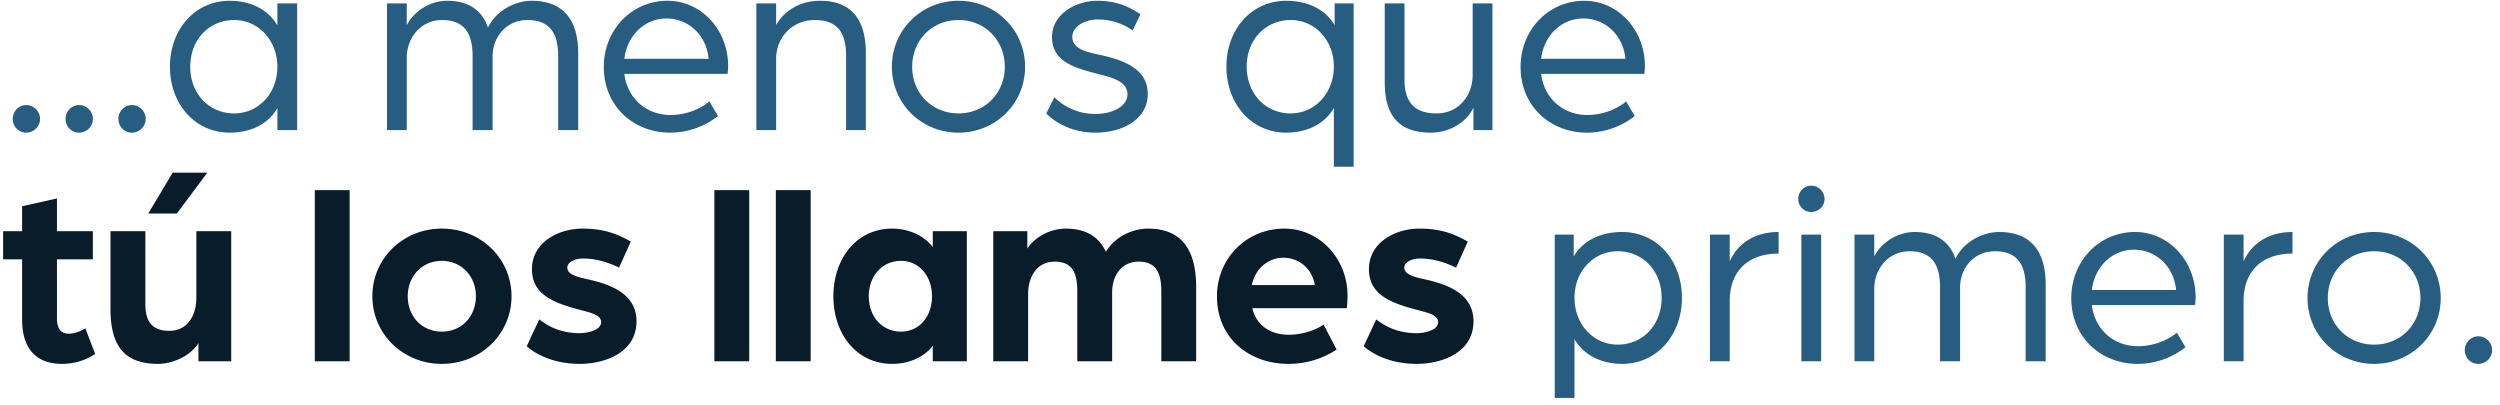 <svg width="173" height="28" viewBox="0 0 173 28" fill="none" xmlns="http://www.w3.org/2000/svg"><path d="M1.818 9.18c-.54 0-.936-.432-.936-.954s.414-.954.936-.954a.96.96 0 01.954.954.96.96 0 01-.954.954zm3.656 0c-.54 0-.936-.432-.936-.954s.414-.954.936-.954a.96.96 0 01.954.954.96.96 0 01-.954.954zm3.656 0c-.54 0-.936-.432-.936-.954s.414-.954.936-.954a.96.96 0 01.954.954.96.96 0 01-.954.954zm6.77 0c-2.43 0-4.14-2.016-4.14-4.554 0-2.574 1.71-4.572 4.14-4.572 1.405 0 2.647.576 3.295 1.71V.234h1.368V9h-1.368V7.47c-.648 1.152-1.89 1.71-3.294 1.71zm.307-1.332c1.674 0 2.988-1.386 2.988-3.222s-1.314-3.24-2.988-3.24c-1.746 0-3.042 1.368-3.042 3.24 0 1.854 1.296 3.222 3.042 3.222zM26.78 9V.234h1.368v1.512C28.635.792 29.733.054 30.957.054c1.404 0 2.394.612 2.808 1.854C34.395.63 35.763.054 36.789.054c2.106 0 3.222 1.224 3.222 3.636V9h-1.386V3.87c0-1.494-.522-2.484-2.124-2.484-1.476 0-2.412 1.188-2.412 2.502V9h-1.386V3.87c0-1.494-.522-2.484-2.106-2.484-1.53 0-2.448 1.296-2.448 2.574V9H26.78zm19.593.18c-2.484 0-4.59-1.782-4.59-4.554 0-2.538 1.908-4.572 4.41-4.572 2.34 0 4.194 2.016 4.194 4.518 0 .252-.036.522-.036.54h-7.146c.216 1.746 1.566 2.844 3.186 2.844.99 0 1.98-.342 2.7-.936l.594 1.008a5.364 5.364 0 01-3.312 1.152zm-3.168-5.112h5.832c-.144-1.62-1.386-2.79-2.916-2.79-1.494 0-2.718 1.152-2.916 2.79zM52.34 9V.234h1.369v1.494C54.319.666 55.453.054 56.748.054c2.197 0 3.168 1.332 3.168 3.636V9H58.55V3.87c0-1.62-.594-2.484-2.178-2.484-1.566 0-2.664 1.224-2.664 2.682V9H52.34zm13.987.18c-2.574 0-4.608-2.016-4.608-4.554 0-2.556 2.034-4.572 4.608-4.572s4.608 2.016 4.608 4.572c0 2.538-2.034 4.554-4.608 4.554zm0-1.332c1.818 0 3.204-1.386 3.204-3.222 0-1.854-1.386-3.24-3.204-3.24-1.818 0-3.204 1.386-3.204 3.24 0 1.836 1.386 3.222 3.204 3.222zm9.497 1.332c-1.782 0-2.916-.81-3.42-1.332l.558-1.116a3.999 3.999 0 002.862 1.152c1.206 0 2.196-.558 2.196-1.35 0-.918-1.062-1.17-2.124-1.44-1.62-.414-3.096-.864-3.096-2.538 0-1.584 1.656-2.502 3.132-2.502 1.206 0 2.088.324 2.988.936l-.54 1.116a4.137 4.137 0 00-2.43-.756c-.9 0-1.746.504-1.746 1.188 0 .864.972 1.062 1.998 1.278 1.584.36 3.222.954 3.222 2.682 0 1.854-1.89 2.682-3.6 2.682zm16.48 2.358V7.47c-.649 1.134-1.89 1.71-3.295 1.71-2.43 0-4.14-2.016-4.14-4.572s1.71-4.554 4.14-4.554c1.422 0 2.7.558 3.348 1.692V.234h1.314v11.304h-1.368zm-2.989-3.69c1.674 0 2.988-1.404 2.988-3.24 0-1.836-1.314-3.222-2.988-3.222-1.746 0-3.042 1.368-3.042 3.222 0 1.872 1.296 3.24 3.042 3.24zM99.01 9.18c-2.16 0-3.186-1.134-3.186-3.474V.234h1.368v5.292c0 1.638.792 2.322 2.214 2.322 1.584 0 2.502-1.296 2.502-2.646V.234h1.368V9h-1.314V7.452c-.54 1.134-1.8 1.728-2.952 1.728zm10.804 0c-2.484 0-4.59-1.782-4.59-4.554 0-2.538 1.908-4.572 4.41-4.572 2.34 0 4.194 2.016 4.194 4.518 0 .252-.036.522-.036.54h-7.146c.216 1.746 1.566 2.844 3.186 2.844.99 0 1.98-.342 2.7-.936l.594 1.008a5.364 5.364 0 01-3.312 1.152zm-3.168-5.112h5.832c-.144-1.62-1.386-2.79-2.916-2.79-1.494 0-2.718 1.152-2.916 2.79zm.942 23.47V16.234h1.314v1.512c.648-1.134 1.926-1.692 3.348-1.692 2.43 0 4.14 1.998 4.14 4.554s-1.71 4.572-4.14 4.572c-1.386 0-2.646-.576-3.294-1.71v4.068h-1.368zm4.356-3.69c1.746 0 3.042-1.368 3.042-3.24 0-1.854-1.296-3.222-3.042-3.222-1.674 0-2.988 1.386-2.988 3.222s1.314 3.24 2.988 3.24zM118.328 25v-8.766h1.368v1.854c.504-1.152 1.638-2.034 3.384-2.034v1.494c-2.052 0-3.384 1.152-3.384 3.294V25h-1.368zm6.328 0v-8.766h1.368V25h-1.368zm.684-10.332a.891.891 0 01-.9-.9c0-.504.396-.918.9-.918s.918.414.918.918-.414.9-.918.9zM128.33 25v-8.766h1.368v1.512c.486-.954 1.584-1.692 2.808-1.692 1.404 0 2.394.612 2.808 1.854.63-1.278 1.998-1.854 3.024-1.854 2.106 0 3.222 1.224 3.222 3.636V25h-1.386v-5.13c0-1.494-.522-2.484-2.124-2.484-1.476 0-2.412 1.188-2.412 2.502V25h-1.386v-5.13c0-1.494-.522-2.484-2.106-2.484-1.53 0-2.448 1.296-2.448 2.574V25h-1.368zm19.593.18c-2.484 0-4.59-1.782-4.59-4.554 0-2.538 1.908-4.572 4.41-4.572 2.34 0 4.194 2.016 4.194 4.518 0 .252-.036.522-.036.54h-7.146c.216 1.746 1.566 2.844 3.186 2.844.99 0 1.98-.342 2.7-.936l.594 1.008a5.364 5.364 0 01-3.312 1.152zm-3.168-5.112h5.832c-.144-1.62-1.386-2.79-2.916-2.79-1.494 0-2.718 1.152-2.916 2.79zM153.888 25v-8.766h1.368v1.854c.504-1.152 1.638-2.034 3.384-2.034v1.494c-2.052 0-3.384 1.152-3.384 3.294V25h-1.368zm10.401.18c-2.574 0-4.608-2.016-4.608-4.554 0-2.556 2.034-4.572 4.608-4.572s4.608 2.016 4.608 4.572c0 2.538-2.034 4.554-4.608 4.554zm0-1.332c1.818 0 3.204-1.386 3.204-3.222 0-1.854-1.386-3.24-3.204-3.24-1.818 0-3.204 1.386-3.204 3.24 0 1.836 1.386 3.222 3.204 3.222zm7.211 1.332c-.54 0-.936-.432-.936-.954s.414-.954.936-.954a.96.96 0 01.954.954.96.96 0 01-.954.954z" fill="#275D80"/><path d="M4.302 25.18c-1.8 0-2.772-1.044-2.772-3.078v-4.158H.216V16H1.53v-1.728l2.412-.54V16h2.484v1.944H3.942v4.122c0 .774.378 1.026.81 1.026.576 0 1.08-.324 1.152-.378l.684 1.782c-.54.36-1.332.684-2.286.684zm5.956-10.404l1.692-2.826h2.394l-2.106 2.826h-1.98zm.666 10.404c-2.485 0-3.277-1.458-3.277-3.798V16h2.412v5.058c0 1.26.54 1.836 1.657 1.836 1.26 0 1.872-1.062 1.872-2.286V16H16v9h-2.268v-1.26c-.54.882-1.764 1.44-2.808 1.44zm10.86-.18V13.156h2.411V25h-2.412zm8.79.18c-2.683 0-4.807-2.07-4.807-4.68s2.124-4.68 4.806-4.68c2.7 0 4.824 2.07 4.824 4.68s-2.124 4.68-4.824 4.68zm0-2.232c1.35 0 2.357-1.026 2.357-2.448 0-1.404-1.008-2.448-2.358-2.448s-2.358 1.044-2.358 2.448c0 1.422 1.008 2.448 2.358 2.448zm9.548 2.232c-1.926 0-3.168-.756-3.672-1.224l.864-1.854c.612.468 1.458.954 2.808.954.558 0 1.476-.216 1.476-.756s-.774-.666-1.548-.882c-1.782-.468-3.24-1.062-3.24-2.79 0-1.836 1.8-2.808 3.492-2.808 1.476 0 2.412.36 3.348.9l-.81 1.8c-.882-.432-1.71-.63-2.502-.63-.558 0-1.08.252-1.08.63 0 .504.756.666 1.584.846 1.53.36 3.204 1.026 3.204 2.862 0 2.214-2.25 2.952-3.924 2.952zm9.312-.18V13.156h2.412V25h-2.412zm4.254 0V13.156h2.411V25h-2.411zm8.051.18c-2.484 0-4.068-2.088-4.068-4.68 0-2.592 1.584-4.68 4.068-4.68 1.044 0 2.16.414 2.808 1.278V16h2.358v9h-2.358v-1.08c-.63.864-1.764 1.26-2.808 1.26zm.612-2.232c1.242 0 2.142-1.008 2.142-2.448 0-1.404-.9-2.448-2.142-2.448-1.296 0-2.232 1.044-2.232 2.448 0 1.422.936 2.448 2.232 2.448zM68.734 25v-9h2.358v1.206c.522-.81 1.584-1.386 2.664-1.386 1.422 0 2.304.594 2.772 1.602.648-1.08 1.89-1.602 2.916-1.602 2.538 0 3.33 1.746 3.33 4.05V25h-2.412v-4.824c0-1.188-.288-2.07-1.566-2.07-1.188 0-1.836.954-1.836 2.142V25h-2.412v-4.824c0-1.188-.27-2.07-1.566-2.07-1.224 0-1.836 1.044-1.836 2.232V25h-2.412zm20.412.18c-2.628 0-4.932-1.71-4.932-4.68 0-2.592 2.016-4.68 4.662-4.68 2.448 0 4.374 2.088 4.374 4.644 0 .432-.054.864-.054.864h-6.534c.288 1.242 1.314 1.836 2.502 1.836.864 0 1.764-.252 2.43-.702l.9 1.728a6.063 6.063 0 01-3.348.99zm-2.52-5.454h4.356c-.18-1.134-1.08-1.89-2.178-1.89-1.044 0-1.944.756-2.178 1.89zm11.416 5.454c-1.926 0-3.168-.756-3.672-1.224l.864-1.854c.612.468 1.458.954 2.808.954.558 0 1.476-.216 1.476-.756s-.774-.666-1.548-.882c-1.782-.468-3.24-1.062-3.24-2.79 0-1.836 1.8-2.808 3.492-2.808 1.476 0 2.412.36 3.348.9l-.81 1.8c-.882-.432-1.71-.63-2.502-.63-.558 0-1.08.252-1.08.63 0 .504.756.666 1.584.846 1.53.36 3.204 1.026 3.204 2.862 0 2.214-2.25 2.952-3.924 2.952z" fill="#091C29"/></svg>
